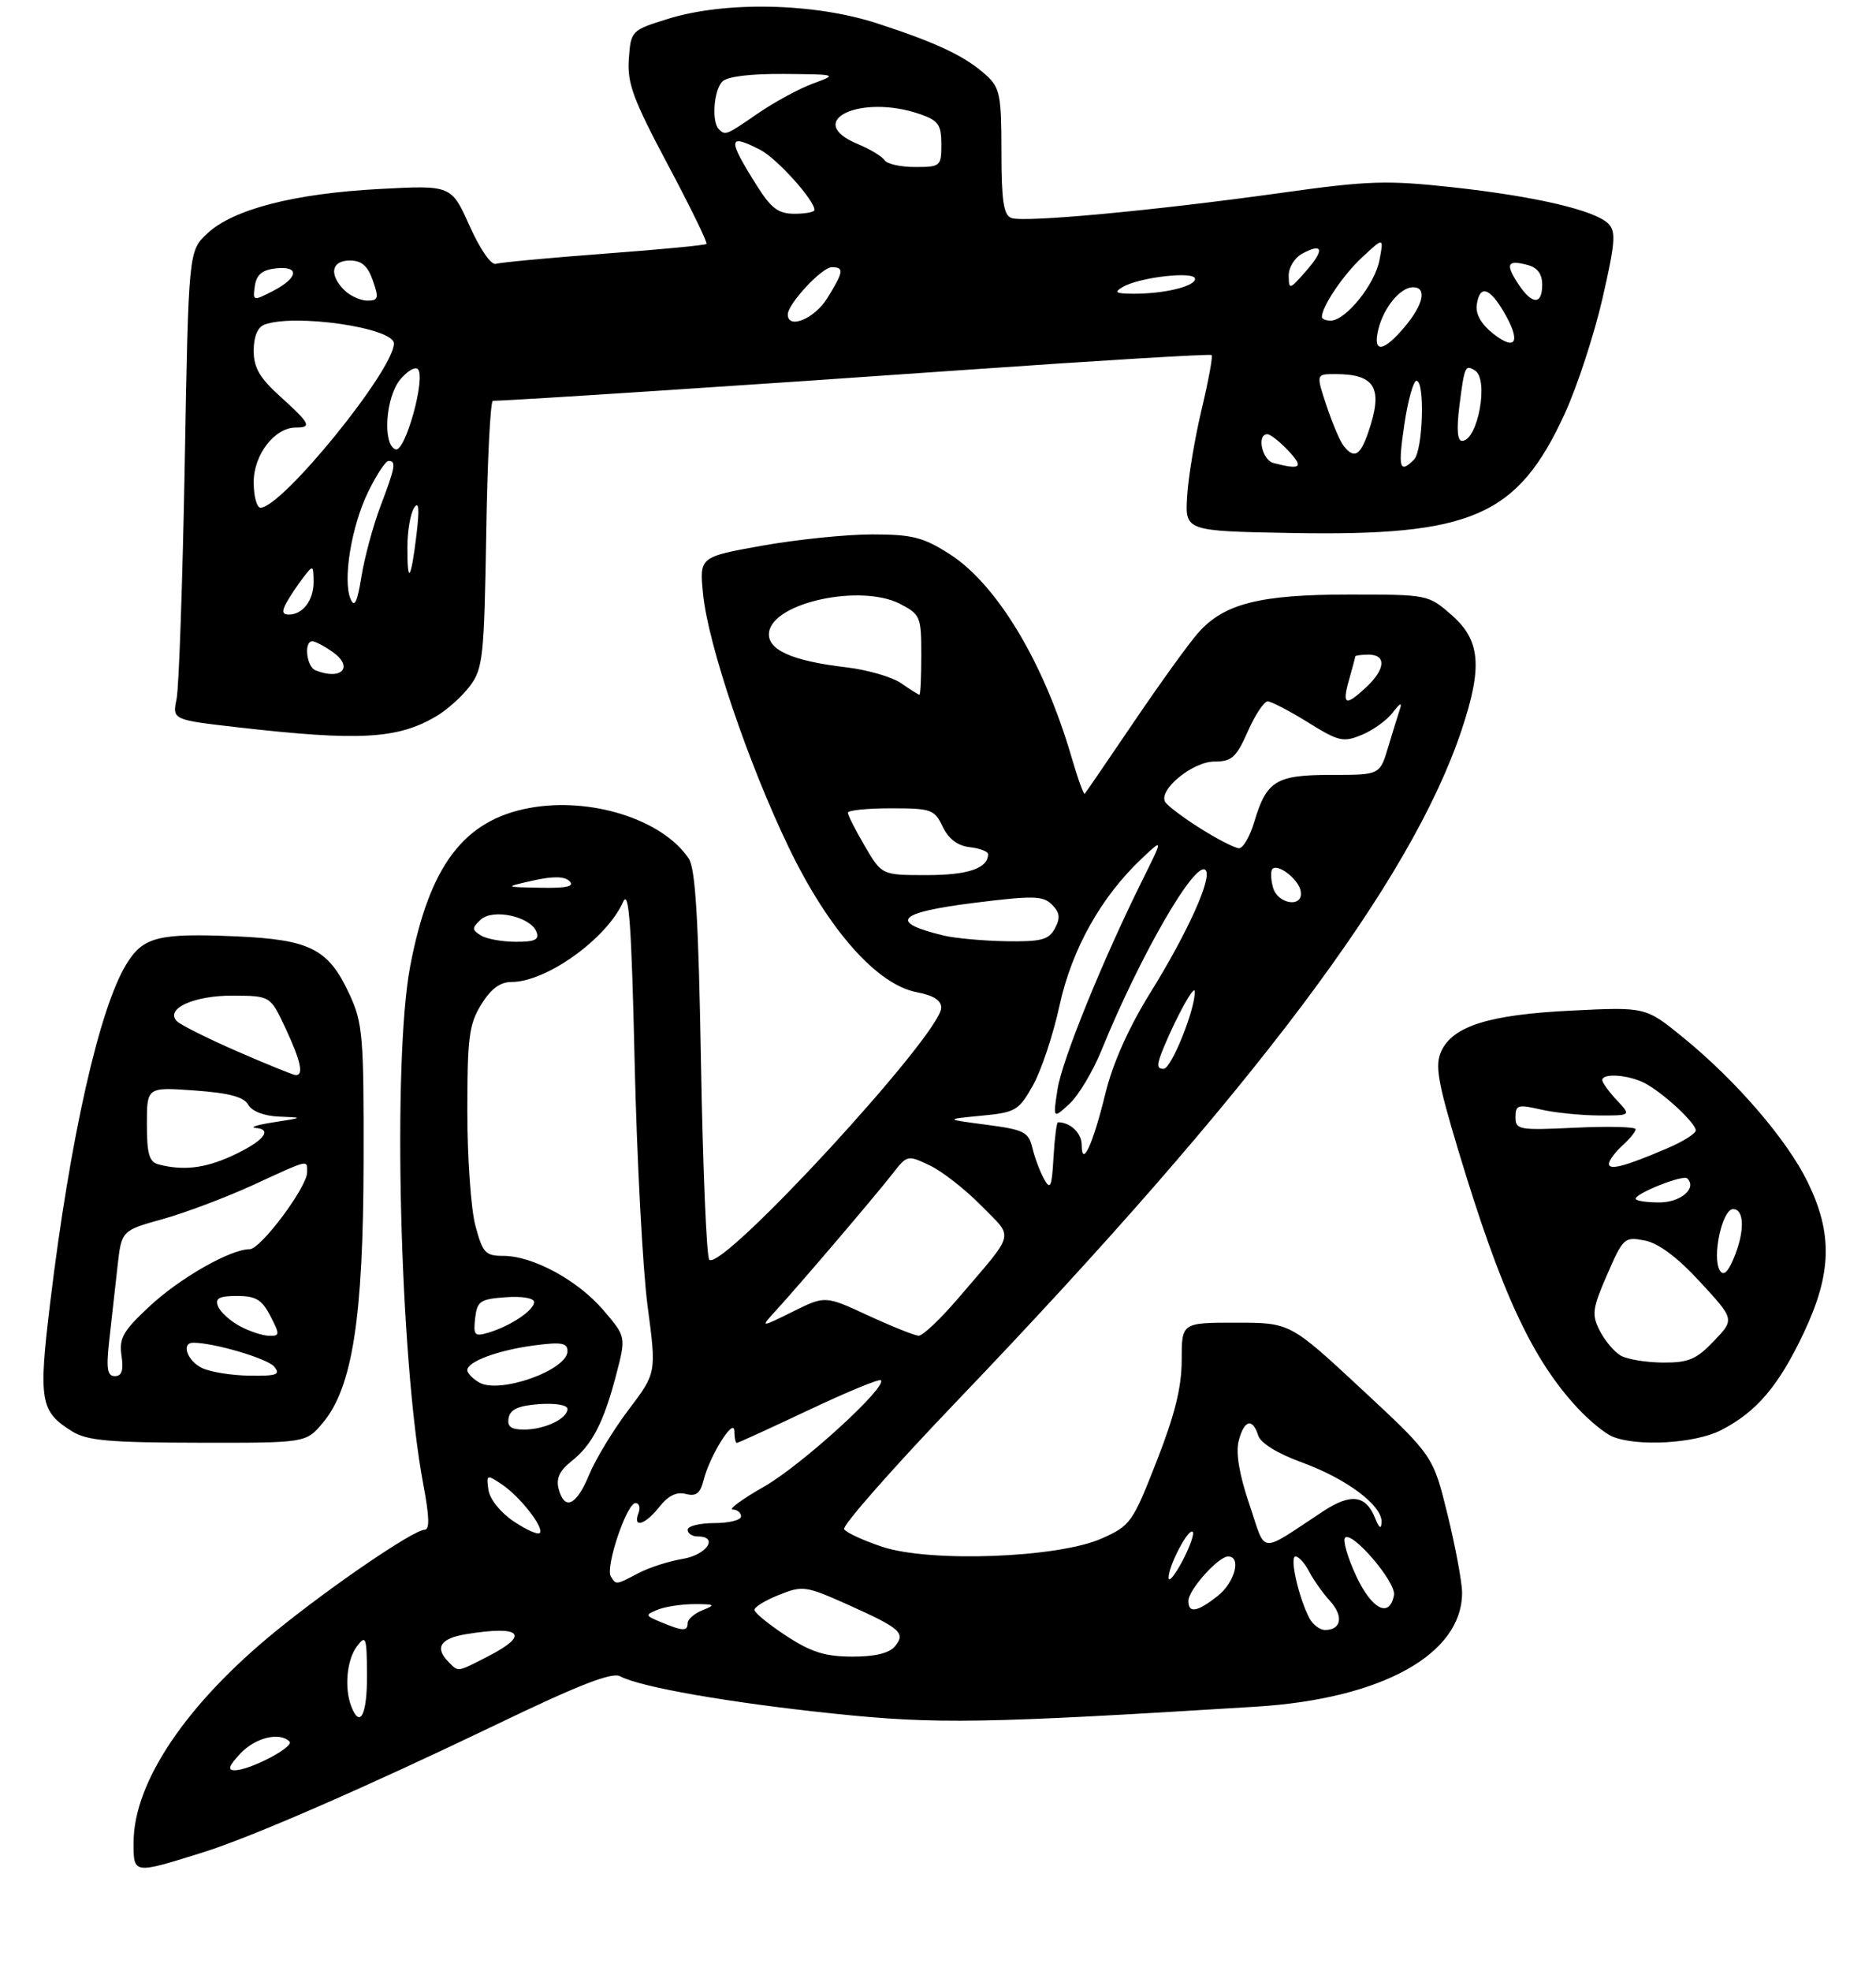 <?xml version="1.0" encoding="UTF-8" standalone="no"?>
<!DOCTYPE svg PUBLIC "-//W3C//DTD SVG 1.1//EN" "http://www.w3.org/Graphics/SVG/1.1/DTD/svg11.dtd" >
<svg xmlns="http://www.w3.org/2000/svg" xmlns:xlink="http://www.w3.org/1999/xlink" version="1.1" viewBox="0 0 281 295">
 <g >
 <path fill="currentColor"
d=" M 30.50 277.26 C 37.67 275.01 54.88 267.51 74.36 258.15 C 86.68 252.22 91.66 250.28 92.88 250.93 C 95.91 252.56 109.29 254.89 124.87 256.52 C 140.27 258.13 147.29 258.01 188.17 255.48 C 206.95 254.31 219.00 247.65 219.00 238.43 C 219.00 236.87 218.02 231.62 216.83 226.75 C 214.66 217.91 214.66 217.91 203.95 207.95 C 193.24 198.00 193.24 198.00 185.12 198.00 C 177.00 198.00 177.00 198.00 177.00 203.58 C 177.00 207.67 175.99 211.74 173.25 218.74 C 169.65 227.94 169.33 228.39 165.01 230.31 C 158.50 233.21 139.32 233.93 132.16 231.55 C 129.34 230.62 126.76 229.43 126.44 228.91 C 126.13 228.40 133.72 219.77 143.33 209.74 C 187.75 163.35 211.35 131.98 218.93 109.28 C 222.09 99.81 221.75 95.87 217.47 92.10 C 213.94 89.01 213.91 89.00 202.09 89.00 C 188.71 89.00 183.37 90.35 179.49 94.71 C 178.13 96.24 173.81 102.22 169.89 108.00 C 165.97 113.78 162.64 118.65 162.48 118.82 C 162.32 119.00 161.43 116.54 160.50 113.34 C 156.38 99.19 149.30 87.42 142.19 82.91 C 138.26 80.41 136.62 80.00 130.61 80.00 C 126.76 80.00 119.37 80.76 114.19 81.68 C 104.76 83.37 104.76 83.37 105.31 88.93 C 106.06 96.52 112.09 114.31 118.17 126.91 C 124.11 139.22 131.38 147.42 137.36 148.54 C 139.81 149.00 140.99 149.76 140.98 150.86 C 140.92 154.83 108.11 190.44 106.24 188.57 C 105.83 188.17 105.28 174.94 105.00 159.17 C 104.62 137.48 104.17 130.01 103.15 128.50 C 99.23 122.66 88.47 119.26 79.31 120.95 C 69.47 122.77 64.32 129.58 61.45 144.59 C 58.75 158.70 59.88 203.56 63.40 222.19 C 64.32 227.06 64.38 229.00 63.59 229.00 C 61.98 229.00 49.63 237.41 41.32 244.17 C 27.93 255.06 20.03 266.78 20.01 275.77 C 20.00 280.59 19.90 280.58 30.50 277.26 Z  M 48.34 213.01 C 52.78 207.73 54.41 197.34 54.46 174.00 C 54.50 155.06 54.34 153.14 52.34 148.83 C 49.21 142.05 46.48 140.66 35.39 140.17 C 23.76 139.66 21.44 140.24 18.96 144.28 C 14.88 150.90 10.51 170.28 7.52 194.97 C 5.74 209.72 6.01 211.30 10.82 214.28 C 13.03 215.65 16.36 215.95 29.66 215.97 C 45.82 216.00 45.82 216.00 48.34 213.01 Z  M 257.79 214.09 C 263.13 211.35 266.42 207.47 270.19 199.50 C 274.39 190.61 274.54 184.67 270.75 176.92 C 267.64 170.58 260.09 161.81 252.14 155.33 C 246.50 150.73 246.50 150.73 235.44 151.28 C 223.07 151.88 217.60 153.59 215.87 157.39 C 214.92 159.47 215.34 161.92 218.43 172.19 C 224.83 193.44 229.49 203.50 236.37 210.85 C 238.09 212.69 240.40 214.58 241.50 215.04 C 245.22 216.59 253.91 216.09 257.79 214.09 Z  M 65.30 107.25 C 66.95 106.29 69.24 104.23 70.40 102.68 C 72.34 100.07 72.52 98.35 72.83 79.93 C 73.00 68.97 73.45 60.00 73.83 60.00 C 76.52 59.98 113.68 57.55 144.32 55.39 C 164.57 53.97 181.29 52.96 181.49 53.15 C 181.68 53.35 181.01 57.01 179.99 61.28 C 178.97 65.56 177.99 71.41 177.82 74.28 C 177.50 79.50 177.50 79.50 193.50 79.79 C 220.49 80.27 227.33 77.28 234.38 61.92 C 236.25 57.84 238.79 50.08 240.03 44.68 C 241.95 36.29 242.08 34.65 240.89 33.47 C 238.86 31.46 229.93 29.38 217.45 28.02 C 207.71 26.96 204.90 27.05 192.00 28.86 C 172.97 31.52 153.34 33.35 151.48 32.63 C 150.32 32.18 150.00 30.05 150.00 22.71 C 150.00 14.28 149.78 13.14 147.75 11.29 C 144.64 8.45 140.47 6.46 131.45 3.52 C 121.99 0.43 108.64 0.14 100.00 2.84 C 94.55 4.54 94.50 4.60 94.19 8.82 C 93.93 12.44 94.81 14.83 100.02 24.63 C 103.40 30.97 106.01 36.32 105.82 36.52 C 105.62 36.71 98.72 37.37 90.48 37.98 C 82.24 38.60 74.95 39.28 74.29 39.50 C 73.58 39.74 71.92 37.34 70.34 33.82 C 67.60 27.72 67.60 27.72 56.88 28.29 C 44.10 28.96 34.94 31.32 31.07 34.93 C 28.24 37.57 28.24 37.57 27.67 69.54 C 27.35 87.12 26.80 102.91 26.45 104.63 C 25.81 107.75 25.81 107.75 35.65 108.88 C 53.78 110.95 59.52 110.64 65.30 107.25 Z  M 36.00 262.50 C 38.25 260.11 41.88 259.22 43.36 260.70 C 44.15 261.48 37.44 265.00 35.15 265.00 C 34.05 265.00 34.27 264.34 36.00 262.50 Z  M 52.61 255.42 C 51.55 252.66 51.95 248.45 53.47 246.44 C 54.81 244.67 54.94 245.04 54.97 250.75 C 55.00 256.70 53.92 258.84 52.61 255.42 Z  M 67.20 248.80 C 65.07 246.67 65.92 245.28 69.75 244.64 C 78.10 243.26 79.50 244.68 73.04 247.98 C 68.37 250.36 68.71 250.31 67.20 248.80 Z  M 117.75 244.87 C 115.14 243.16 113.00 241.41 113.00 240.99 C 113.00 240.56 114.66 239.55 116.70 238.74 C 120.22 237.33 120.71 237.40 126.95 240.19 C 134.91 243.76 135.70 244.45 134.04 246.46 C 133.18 247.48 131.04 248.00 127.63 247.99 C 123.59 247.98 121.49 247.32 117.75 244.87 Z  M 99.00 242.83 C 96.62 241.84 96.59 241.75 98.50 240.97 C 99.60 240.51 102.08 240.14 104.00 240.13 C 107.08 240.13 107.23 240.24 105.25 241.03 C 104.01 241.53 103.00 242.40 103.00 242.97 C 103.00 244.22 102.27 244.19 99.00 242.83 Z  M 196.14 242.25 C 194.53 239.21 193.12 233.00 194.05 233.00 C 194.53 233.00 195.45 234.01 196.09 235.25 C 196.73 236.49 198.14 238.48 199.23 239.68 C 201.28 241.93 200.92 244.00 198.48 244.00 C 197.70 244.00 196.65 243.21 196.14 242.25 Z  M 178.00 239.65 C 178.00 238.01 182.49 233.00 183.95 233.00 C 186.00 233.00 184.96 236.89 182.37 238.93 C 179.31 241.33 178.00 241.55 178.00 239.65 Z  M 203.14 235.92 C 201.85 233.15 201.10 230.57 201.47 230.19 C 202.54 229.13 209.17 236.90 208.80 238.79 C 208.13 242.28 205.49 240.95 203.14 235.92 Z  M 91.49 235.98 C 90.64 234.61 93.88 225.00 95.19 225.00 C 95.75 225.00 95.95 225.68 95.64 226.50 C 94.74 228.84 96.65 228.26 98.78 225.55 C 100.08 223.90 101.35 223.28 102.72 223.64 C 104.27 224.04 104.89 223.56 105.39 221.57 C 106.32 217.87 109.99 212.03 110.00 214.25 C 110.00 215.21 110.16 216.00 110.36 216.00 C 110.55 216.00 115.39 213.79 121.11 211.09 C 126.82 208.39 131.70 206.37 131.94 206.62 C 132.94 207.60 120.07 219.33 114.50 222.51 C 111.20 224.39 109.06 225.95 109.75 225.97 C 110.44 225.98 111.00 226.45 111.00 227.00 C 111.00 227.55 109.20 228.00 107.00 228.00 C 104.80 228.00 103.00 228.45 103.00 229.00 C 103.00 229.55 103.67 230.00 104.50 230.00 C 107.72 230.00 105.87 232.77 102.25 233.36 C 100.19 233.70 97.21 234.66 95.64 235.49 C 92.23 237.28 92.29 237.28 91.49 235.98 Z  M 175.04 236.20 C 174.99 234.47 178.01 228.68 178.65 229.31 C 178.92 229.59 178.23 231.54 177.12 233.66 C 176.00 235.77 175.07 236.92 175.04 236.20 Z  M 187.14 225.20 C 185.64 220.79 185.08 217.52 185.53 215.73 C 186.33 212.56 187.61 212.19 188.46 214.88 C 188.83 216.04 191.33 217.58 195.01 218.92 C 201.70 221.36 207.03 225.35 206.94 227.84 C 206.89 228.99 206.60 228.81 205.96 227.23 C 204.58 223.80 202.35 223.51 198.23 226.21 C 188.39 232.67 189.72 232.80 187.14 225.20 Z  M 76.91 227.72 C 74.96 226.41 73.35 224.40 73.16 223.03 C 72.83 220.73 72.91 220.70 75.12 222.17 C 77.87 223.99 81.59 228.75 80.84 229.49 C 80.55 229.78 78.78 228.98 76.91 227.72 Z  M 83.67 222.85 C 83.27 221.33 83.83 220.14 85.57 218.76 C 88.68 216.32 90.43 212.95 92.30 205.78 C 93.78 200.11 93.78 200.11 90.39 196.14 C 86.55 191.65 79.82 188.00 75.39 188.00 C 72.71 188.00 72.30 187.56 71.21 183.49 C 70.54 181.00 70.00 173.29 70.00 166.35 C 70.00 155.32 70.26 153.31 72.08 150.37 C 73.53 148.02 74.91 147.00 76.62 147.00 C 81.85 147.00 90.90 140.50 93.34 135.00 C 94.21 133.05 94.59 138.37 95.06 159.00 C 95.40 173.57 96.27 190.00 97.00 195.51 C 98.33 205.52 98.33 205.52 94.17 211.01 C 91.88 214.03 89.22 218.41 88.25 220.75 C 86.34 225.39 84.55 226.21 83.67 222.85 Z  M 76.19 212.25 C 76.43 210.97 77.66 210.42 80.76 210.19 C 83.18 210.02 85.00 210.32 85.00 210.91 C 85.00 212.37 81.58 214.00 78.49 214.00 C 76.52 214.00 75.94 213.56 76.19 212.25 Z  M 71.75 206.94 C 70.79 206.37 70.00 205.55 70.00 205.11 C 70.00 203.82 74.57 202.13 79.96 201.41 C 84.09 200.86 85.00 201.02 85.00 202.26 C 85.00 205.12 74.76 208.74 71.75 206.94 Z  M 71.17 197.34 C 71.47 194.77 71.91 194.47 75.75 194.19 C 78.21 194.01 80.00 194.32 80.00 194.92 C 80.00 196.14 76.47 198.50 73.17 199.49 C 71.08 200.11 70.88 199.90 71.17 197.34 Z  M 130.05 196.93 C 123.60 193.94 123.60 193.94 118.72 196.36 C 113.85 198.77 113.85 198.77 116.26 196.14 C 119.76 192.32 131.14 178.98 133.71 175.68 C 135.87 172.90 135.95 172.88 139.27 174.46 C 141.12 175.34 144.59 178.05 146.98 180.48 C 151.89 185.48 152.21 184.18 143.61 194.25 C 140.91 197.41 138.21 199.98 137.60 199.95 C 137.00 199.93 133.60 198.57 130.05 196.93 Z  M 156.39 176.50 C 155.78 175.40 154.99 173.31 154.64 171.85 C 154.07 169.45 153.41 169.12 147.76 168.37 C 141.50 167.55 141.50 167.55 146.97 167.02 C 152.11 166.53 152.59 166.26 154.71 162.50 C 155.95 160.30 157.75 154.92 158.70 150.54 C 160.54 142.09 164.93 134.25 171.04 128.50 C 174.22 125.50 174.22 125.50 171.24 131.50 C 165.23 143.56 159.08 158.68 158.41 163.03 C 157.72 167.50 157.72 167.50 160.18 165.25 C 161.53 164.01 163.69 160.41 164.98 157.25 C 170.76 143.04 179.04 128.71 180.57 130.24 C 181.64 131.30 177.93 139.54 172.29 148.63 C 169.07 153.81 166.69 159.16 165.59 163.62 C 163.70 171.36 162.04 174.94 162.02 171.36 C 162.00 169.60 160.31 168.00 158.47 168.00 C 158.27 168.00 157.97 170.36 157.80 173.25 C 157.55 177.72 157.33 178.20 156.39 176.50 Z  M 174.36 156.68 C 176.32 151.99 178.91 147.33 178.96 148.41 C 179.07 150.99 175.45 160.00 174.30 160.00 C 173.21 160.00 173.22 159.42 174.36 156.68 Z  M 72.00 140.02 C 70.67 139.18 70.67 138.92 72.00 137.67 C 73.83 135.96 79.48 137.20 80.36 139.50 C 80.81 140.67 80.12 141.00 77.22 140.98 C 75.17 140.98 72.83 140.54 72.00 140.02 Z  M 141.41 140.06 C 132.99 138.04 134.34 136.60 146.02 135.14 C 154.79 134.05 156.23 134.08 157.57 135.42 C 158.75 136.60 158.85 137.41 158.01 138.98 C 157.09 140.69 155.99 140.98 150.71 140.90 C 147.30 140.84 143.11 140.46 141.41 140.06 Z  M 190.66 132.79 C 190.34 131.58 190.31 130.36 190.59 130.08 C 191.43 129.24 194.48 131.60 194.82 133.36 C 195.34 135.96 191.34 135.42 190.66 132.79 Z  M 79.87 131.81 C 82.89 131.14 84.57 131.17 85.32 131.92 C 86.09 132.69 84.86 132.97 80.95 132.89 C 75.50 132.79 75.50 132.79 79.87 131.81 Z  M 129.54 126.66 C 128.14 124.28 127.00 122.03 127.00 121.66 C 127.00 121.30 129.90 121.00 133.45 121.00 C 139.49 121.00 139.97 121.17 141.20 123.75 C 142.08 125.58 143.43 126.61 145.26 126.82 C 146.77 126.99 148.00 127.46 148.00 127.87 C 148.00 129.98 145.01 131.00 138.84 131.00 C 132.08 131.00 132.08 131.00 129.54 126.66 Z  M 179.84 124.04 C 177.28 122.43 174.90 120.64 174.54 120.07 C 173.44 118.28 178.63 114.00 181.91 114.00 C 184.50 114.00 185.18 113.39 186.90 109.50 C 187.99 107.03 189.33 105.00 189.88 105.00 C 190.42 105.00 193.13 106.41 195.91 108.13 C 200.53 111.01 201.20 111.16 204.01 109.99 C 205.70 109.30 207.79 107.77 208.66 106.61 C 209.68 105.26 210.05 105.09 209.69 106.15 C 209.39 107.05 208.59 109.64 207.91 111.90 C 206.68 116.00 206.68 116.00 199.41 116.00 C 191.13 116.00 189.72 116.86 187.87 123.04 C 187.22 125.22 186.19 126.99 185.59 126.98 C 184.99 126.97 182.40 125.65 179.84 124.04 Z  M 202.07 101.76 C 202.58 99.97 203.00 98.40 203.00 98.26 C 203.00 98.12 203.90 98.00 205.00 98.00 C 207.67 98.00 207.53 100.15 204.69 102.83 C 201.53 105.79 200.98 105.56 202.07 101.76 Z  M 135.00 102.29 C 133.66 101.35 129.94 100.27 126.74 99.89 C 118.53 98.93 114.82 97.23 115.20 94.62 C 115.83 90.18 128.94 87.37 134.82 90.40 C 137.86 91.98 138.00 92.32 138.00 98.03 C 138.00 101.31 137.88 104.00 137.72 104.00 C 137.57 104.00 136.35 103.23 135.00 102.29 Z  M 16.38 200.50 C 16.72 197.47 17.27 192.57 17.60 189.60 C 18.20 184.21 18.20 184.21 24.35 182.50 C 27.73 181.56 33.83 179.26 37.89 177.40 C 46.46 173.46 46.00 173.57 46.00 175.50 C 46.00 177.70 39.05 187.00 37.40 187.00 C 34.52 187.00 26.95 191.31 22.42 195.53 C 18.42 199.25 17.82 200.31 18.20 202.93 C 18.53 205.15 18.25 206.00 17.21 206.00 C 16.06 206.00 15.89 204.91 16.38 200.50 Z  M 30.25 204.78 C 28.03 203.71 27.10 201.00 28.95 201.00 C 32.05 201.00 40.05 203.36 41.06 204.57 C 42.06 205.78 41.49 205.99 37.37 205.93 C 34.69 205.90 31.49 205.38 30.25 204.78 Z  M 35.87 198.49 C 34.42 197.70 32.97 196.37 32.65 195.53 C 32.19 194.34 32.83 194.00 35.51 194.00 C 38.32 194.00 39.23 194.55 40.50 197.00 C 41.94 199.79 41.93 200.00 40.28 199.96 C 39.30 199.94 37.32 199.28 35.87 198.49 Z  M 23.75 174.31 C 22.35 173.94 22.00 172.75 22.00 168.29 C 22.00 162.73 22.00 162.73 29.14 163.24 C 34.31 163.61 36.53 164.20 37.19 165.38 C 37.74 166.36 39.55 167.06 41.80 167.15 C 45.49 167.30 45.48 167.30 41.00 168.00 C 38.52 168.38 37.31 168.77 38.31 168.85 C 40.98 169.07 39.36 170.93 34.63 173.08 C 30.63 174.90 27.39 175.26 23.75 174.31 Z  M 35.50 157.37 C 31.10 155.45 27.05 153.43 26.50 152.87 C 24.65 151.01 29.08 149.00 34.94 149.04 C 40.50 149.08 40.50 149.08 42.75 153.89 C 45.08 158.86 45.54 161.05 44.25 160.93 C 43.84 160.89 39.90 159.29 35.50 157.37 Z  M 242.75 202.92 C 241.79 202.36 240.38 200.69 239.62 199.20 C 238.39 196.78 238.50 195.92 240.73 190.80 C 243.13 185.29 243.32 185.11 246.36 185.70 C 248.44 186.11 251.24 188.19 254.66 191.91 C 259.82 197.50 259.82 197.50 256.72 200.75 C 254.09 203.50 252.91 204.00 249.05 203.97 C 246.55 203.95 243.71 203.48 242.75 202.92 Z  M 257.61 190.18 C 256.40 188.22 257.96 181.00 259.59 181.00 C 261.33 181.00 261.35 184.46 259.65 188.46 C 258.78 190.50 258.14 191.04 257.61 190.18 Z  M 245.00 179.45 C 245.00 178.62 252.14 175.80 252.73 176.40 C 254.22 177.89 251.76 180.00 248.53 180.00 C 246.59 180.00 245.00 179.75 245.00 179.45 Z  M 241.00 174.22 C 241.00 173.72 241.90 172.50 243.00 171.50 C 244.10 170.50 245.00 169.40 245.00 169.04 C 245.00 168.68 240.95 168.58 236.00 168.81 C 227.50 169.22 227.00 169.13 227.00 167.23 C 227.00 165.41 227.37 165.30 230.75 166.08 C 232.81 166.56 236.72 166.96 239.42 166.98 C 244.35 167.00 244.35 167.00 242.17 164.69 C 240.98 163.41 240.00 162.06 240.00 161.69 C 240.00 160.61 243.90 160.88 246.32 162.12 C 249.06 163.53 254.00 168.10 254.00 169.22 C 254.00 169.69 252.09 170.89 249.75 171.89 C 243.45 174.59 241.00 175.24 241.00 174.22 Z  M 47.25 100.34 C 45.90 99.79 45.49 96.00 46.78 96.00 C 47.21 96.00 48.56 96.71 49.79 97.57 C 53.07 99.86 51.17 101.92 47.25 100.34 Z  M 42.89 90.25 C 43.42 89.29 44.55 87.60 45.39 86.50 C 46.90 84.54 46.94 84.55 46.97 87.05 C 47.00 89.83 45.38 92.00 43.26 92.00 C 42.29 92.00 42.19 91.52 42.89 90.25 Z  M 52.52 89.69 C 51.31 86.89 52.62 78.83 55.13 73.66 C 56.38 71.10 57.76 69.00 58.20 69.00 C 59.38 69.00 59.21 69.94 56.98 75.80 C 55.88 78.72 54.60 83.44 54.14 86.30 C 53.53 90.14 53.10 91.02 52.52 89.69 Z  M 61.02 81.92 C 61.02 79.49 61.48 76.83 62.04 76.00 C 62.74 74.95 62.85 76.17 62.39 80.00 C 61.56 86.88 61.00 87.68 61.02 81.92 Z  M 38.00 72.17 C 38.00 68.06 41.14 64.00 44.31 64.00 C 46.75 64.00 46.46 63.41 42.00 59.38 C 38.88 56.56 38.00 55.04 38.00 52.49 C 38.00 50.43 38.58 48.99 39.58 48.61 C 44.03 46.90 59.00 49.06 59.00 51.42 C 59.00 55.38 42.24 76.00 39.02 76.00 C 38.46 76.00 38.00 74.28 38.00 72.17 Z  M 190.75 69.31 C 189.03 68.86 188.21 65.00 189.83 65.00 C 190.28 65.00 191.71 66.12 193.00 67.50 C 195.33 69.98 194.84 70.38 190.75 69.31 Z  M 210.36 63.50 C 210.89 59.92 211.71 57.00 212.17 57.00 C 213.47 57.00 213.14 67.46 211.80 68.80 C 209.62 70.98 209.38 70.07 210.36 63.50 Z  M 59.25 67.27 C 57.29 66.59 57.74 59.54 59.91 56.86 C 60.97 55.56 62.17 54.84 62.59 55.26 C 63.82 56.49 60.69 67.77 59.25 67.27 Z  M 201.26 66.75 C 200.72 66.06 199.57 63.36 198.70 60.75 C 197.12 56.00 197.12 56.00 199.98 56.00 C 206.07 56.00 207.25 58.12 204.90 64.85 C 203.72 68.24 202.81 68.72 201.26 66.75 Z  M 218.60 60.75 C 219.36 54.79 219.47 54.55 220.93 55.46 C 223.06 56.77 221.36 66.00 218.99 66.00 C 218.29 66.00 218.16 64.20 218.60 60.75 Z  M 206.47 49.25 C 207.28 46.00 209.77 43.00 211.65 43.00 C 213.77 43.00 213.23 45.57 210.41 48.92 C 207.17 52.78 205.56 52.91 206.47 49.25 Z  M 223.67 49.96 C 221.87 48.54 221.00 47.02 221.20 45.63 C 221.63 42.60 223.09 42.99 225.28 46.74 C 227.85 51.15 227.10 52.65 223.67 49.96 Z  M 118.00 47.08 C 118.00 45.49 123.11 40.00 124.59 40.00 C 126.47 40.00 126.38 40.66 123.92 44.63 C 122.02 47.71 118.00 49.37 118.00 47.08 Z  M 198.00 47.45 C 198.00 45.88 201.20 41.14 204.05 38.50 C 207.28 35.50 207.28 35.50 206.62 38.96 C 205.93 42.59 201.56 48.00 199.31 48.00 C 198.59 48.00 198.00 47.75 198.00 47.45 Z  M 38.17 42.82 C 38.41 41.14 39.25 40.41 41.25 40.18 C 44.92 39.76 44.74 41.56 40.92 43.54 C 37.90 45.10 37.85 45.09 38.17 42.82 Z  M 51.57 43.43 C 49.24 41.09 49.63 39.00 52.40 39.00 C 54.17 39.00 55.08 39.79 55.85 42.00 C 56.77 44.64 56.67 45.00 55.02 45.00 C 53.99 45.00 52.44 44.29 51.57 43.43 Z  M 227.39 42.47 C 225.45 39.51 225.77 38.86 228.79 39.66 C 230.29 40.05 231.00 41.00 231.00 42.62 C 231.00 45.71 229.47 45.65 227.39 42.47 Z  M 168.18 42.96 C 170.71 41.48 179.00 40.55 179.00 41.74 C 179.00 42.89 174.27 44.01 169.62 43.97 C 167.10 43.95 166.82 43.75 168.18 42.96 Z  M 193.03 41.29 C 193.01 40.04 193.91 38.58 195.09 37.95 C 198.21 36.28 198.42 37.41 195.58 40.63 C 193.17 43.38 193.06 43.40 193.03 41.29 Z  M 113.45 27.92 C 108.92 20.75 108.99 19.91 113.89 22.44 C 116.37 23.72 122.00 29.97 122.00 31.43 C 122.00 31.74 120.66 32.00 119.01 32.00 C 116.61 32.00 115.53 31.21 113.45 27.92 Z  M 132.49 23.98 C 132.15 23.43 130.32 22.32 128.43 21.54 C 120.23 18.11 128.96 14.00 137.85 17.10 C 140.55 18.04 141.00 18.68 141.00 21.60 C 141.00 24.89 140.87 25.00 137.06 25.00 C 134.89 25.00 132.84 24.54 132.49 23.98 Z  M 107.67 19.33 C 106.56 18.23 106.92 13.48 108.20 12.20 C 108.95 11.45 112.43 11.03 117.45 11.07 C 125.45 11.14 125.48 11.15 121.76 12.51 C 119.71 13.27 116.03 15.26 113.58 16.94 C 108.75 20.27 108.65 20.31 107.67 19.33 Z "/>
</g>
</svg>